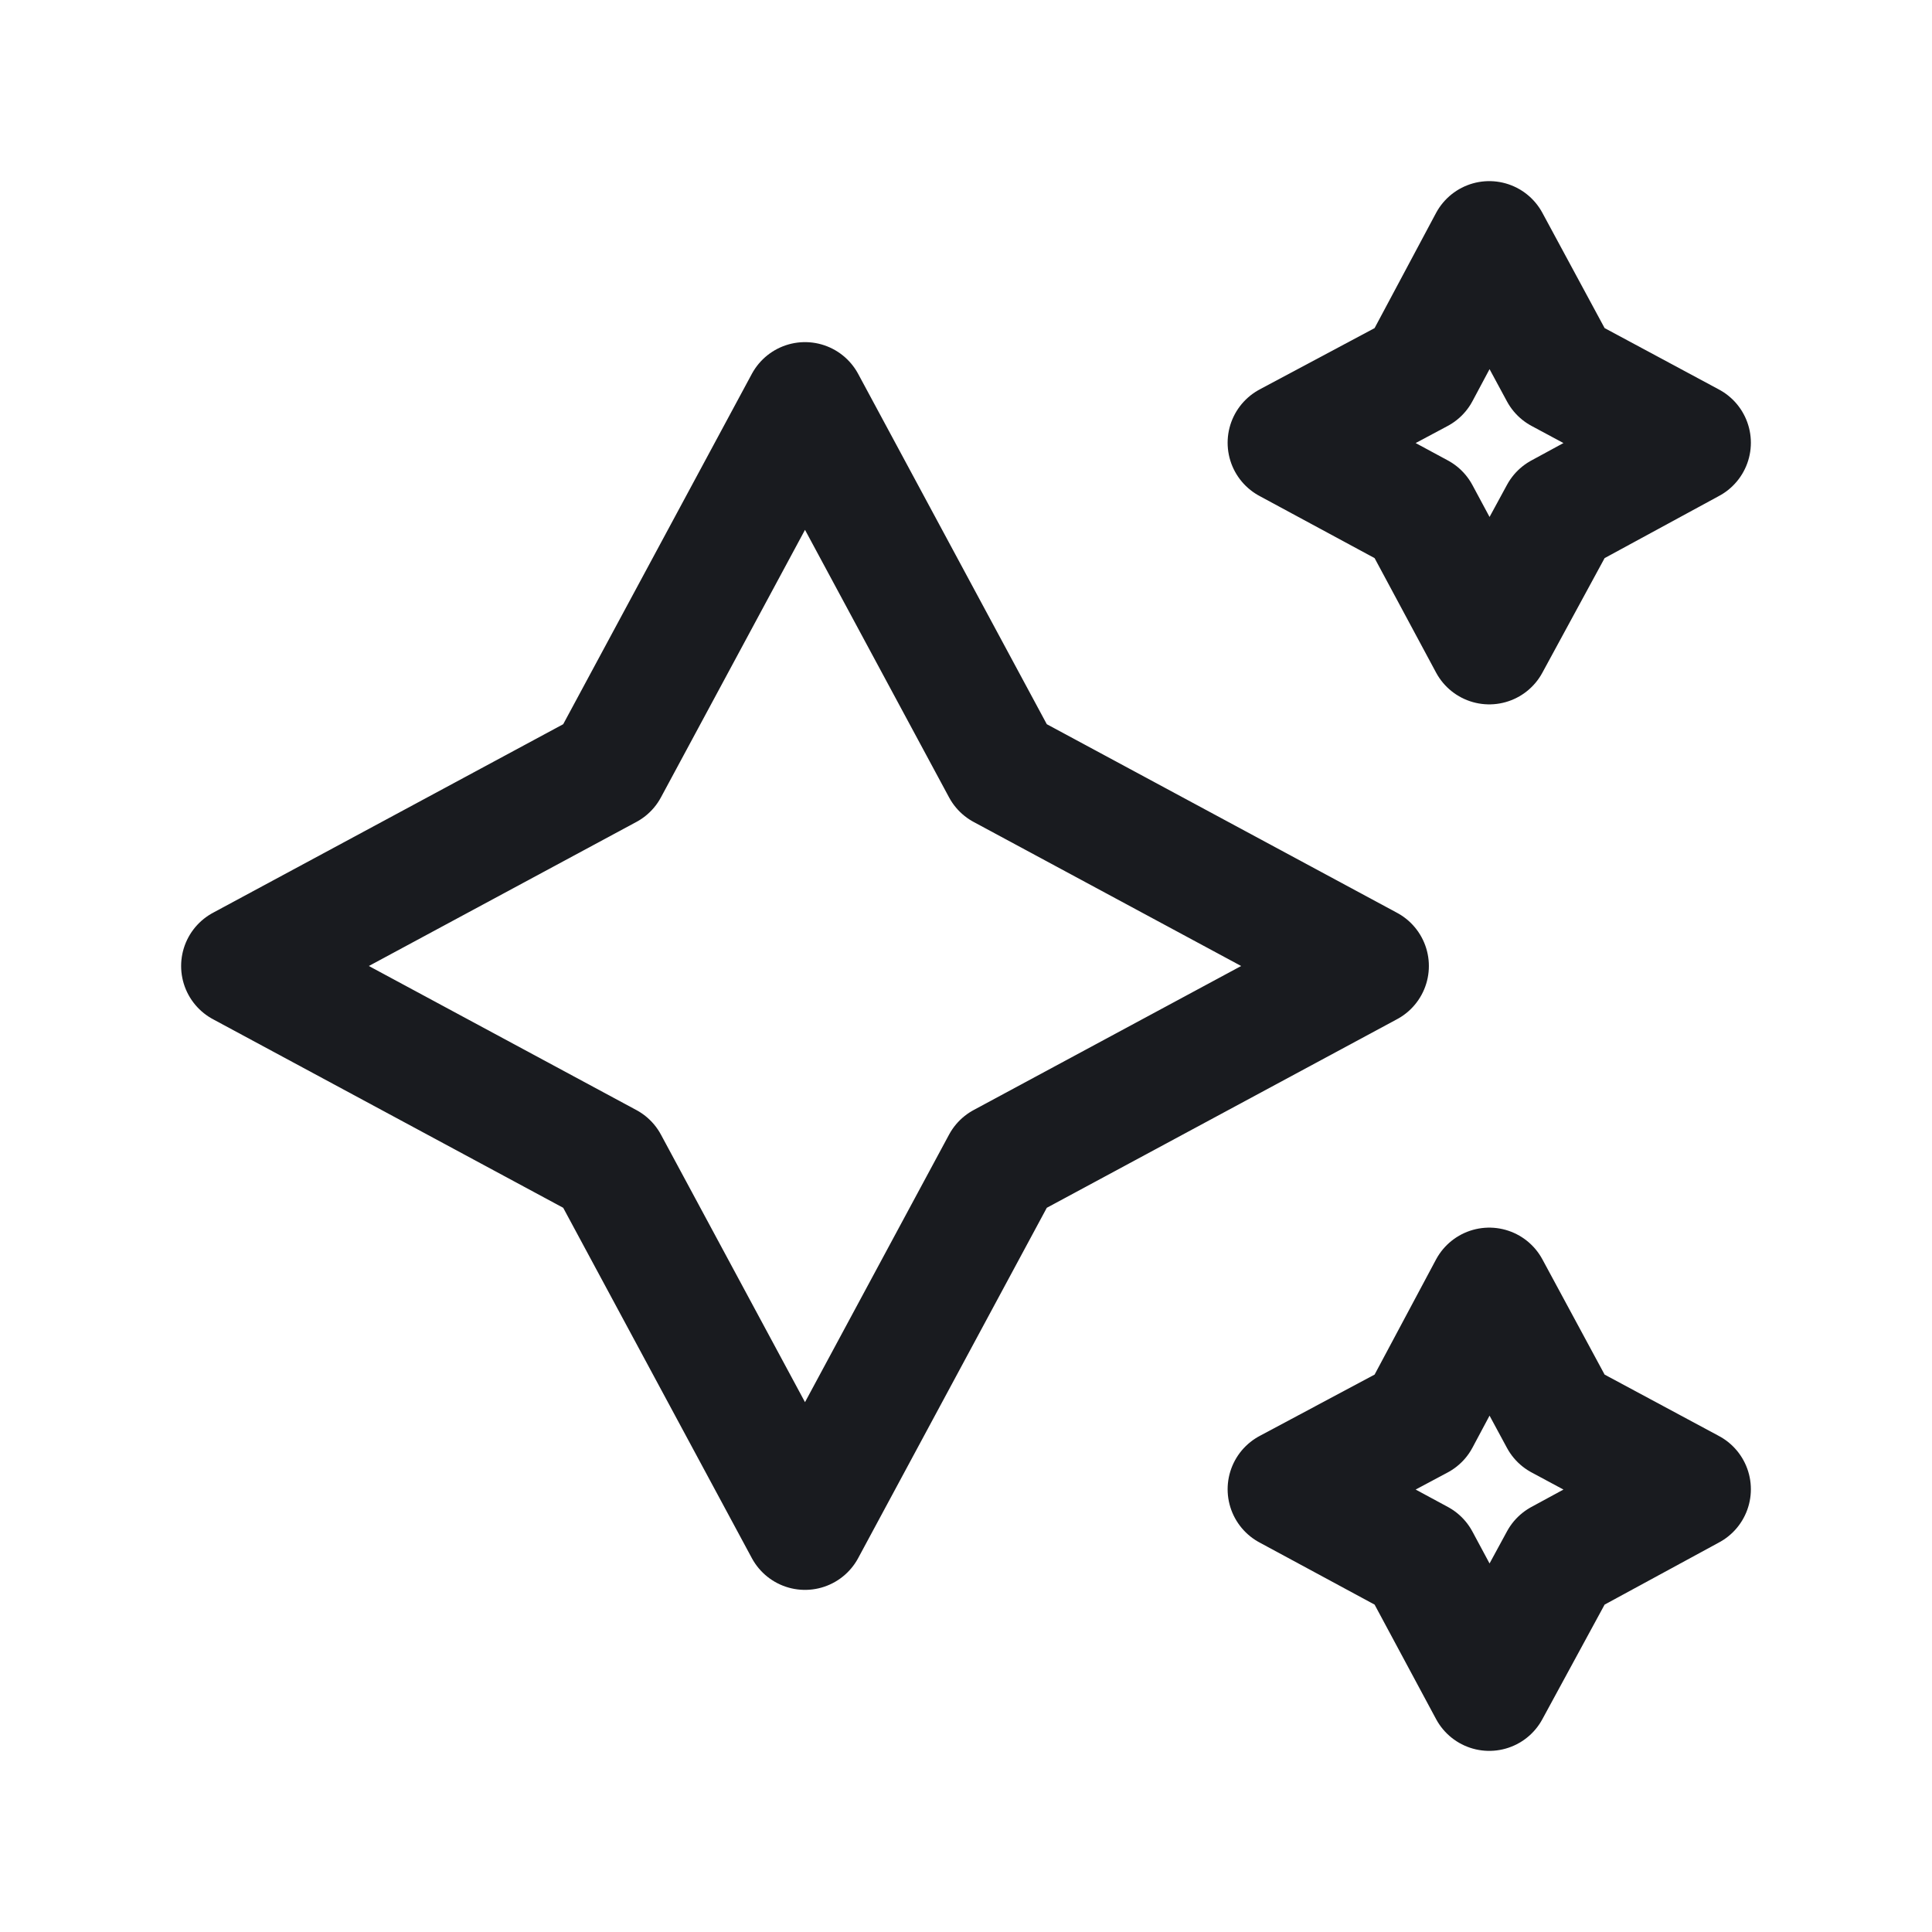 <svg width="24" height="24" viewBox="0 0 24 24" fill="none" xmlns="http://www.w3.org/2000/svg">
<path d="M18.5 3L17.63 4.63L16 5.5L17.63 6.38L18.5 8L19.38 6.38L21 5.5L19.38 4.63L18.5 3Z" stroke="#191B1F" stroke-width="1.5" stroke-linecap="round" stroke-linejoin="round"/>
<path d="M18.5 16L17.63 17.63L16 18.5L17.63 19.38L18.5 21L19.38 19.38L21 18.5L19.38 17.63L18.5 16Z" stroke="#191B1F" stroke-width="1.5" stroke-linecap="round" stroke-linejoin="round"/>
<path d="M10 5L7.55 9.55L3 12L7.55 14.45L10 19L12.45 14.45L17 12L12.45 9.55L10 5Z" stroke="#191B1F" stroke-width="1.5" stroke-linecap="round" stroke-linejoin="round"/>
</svg>
